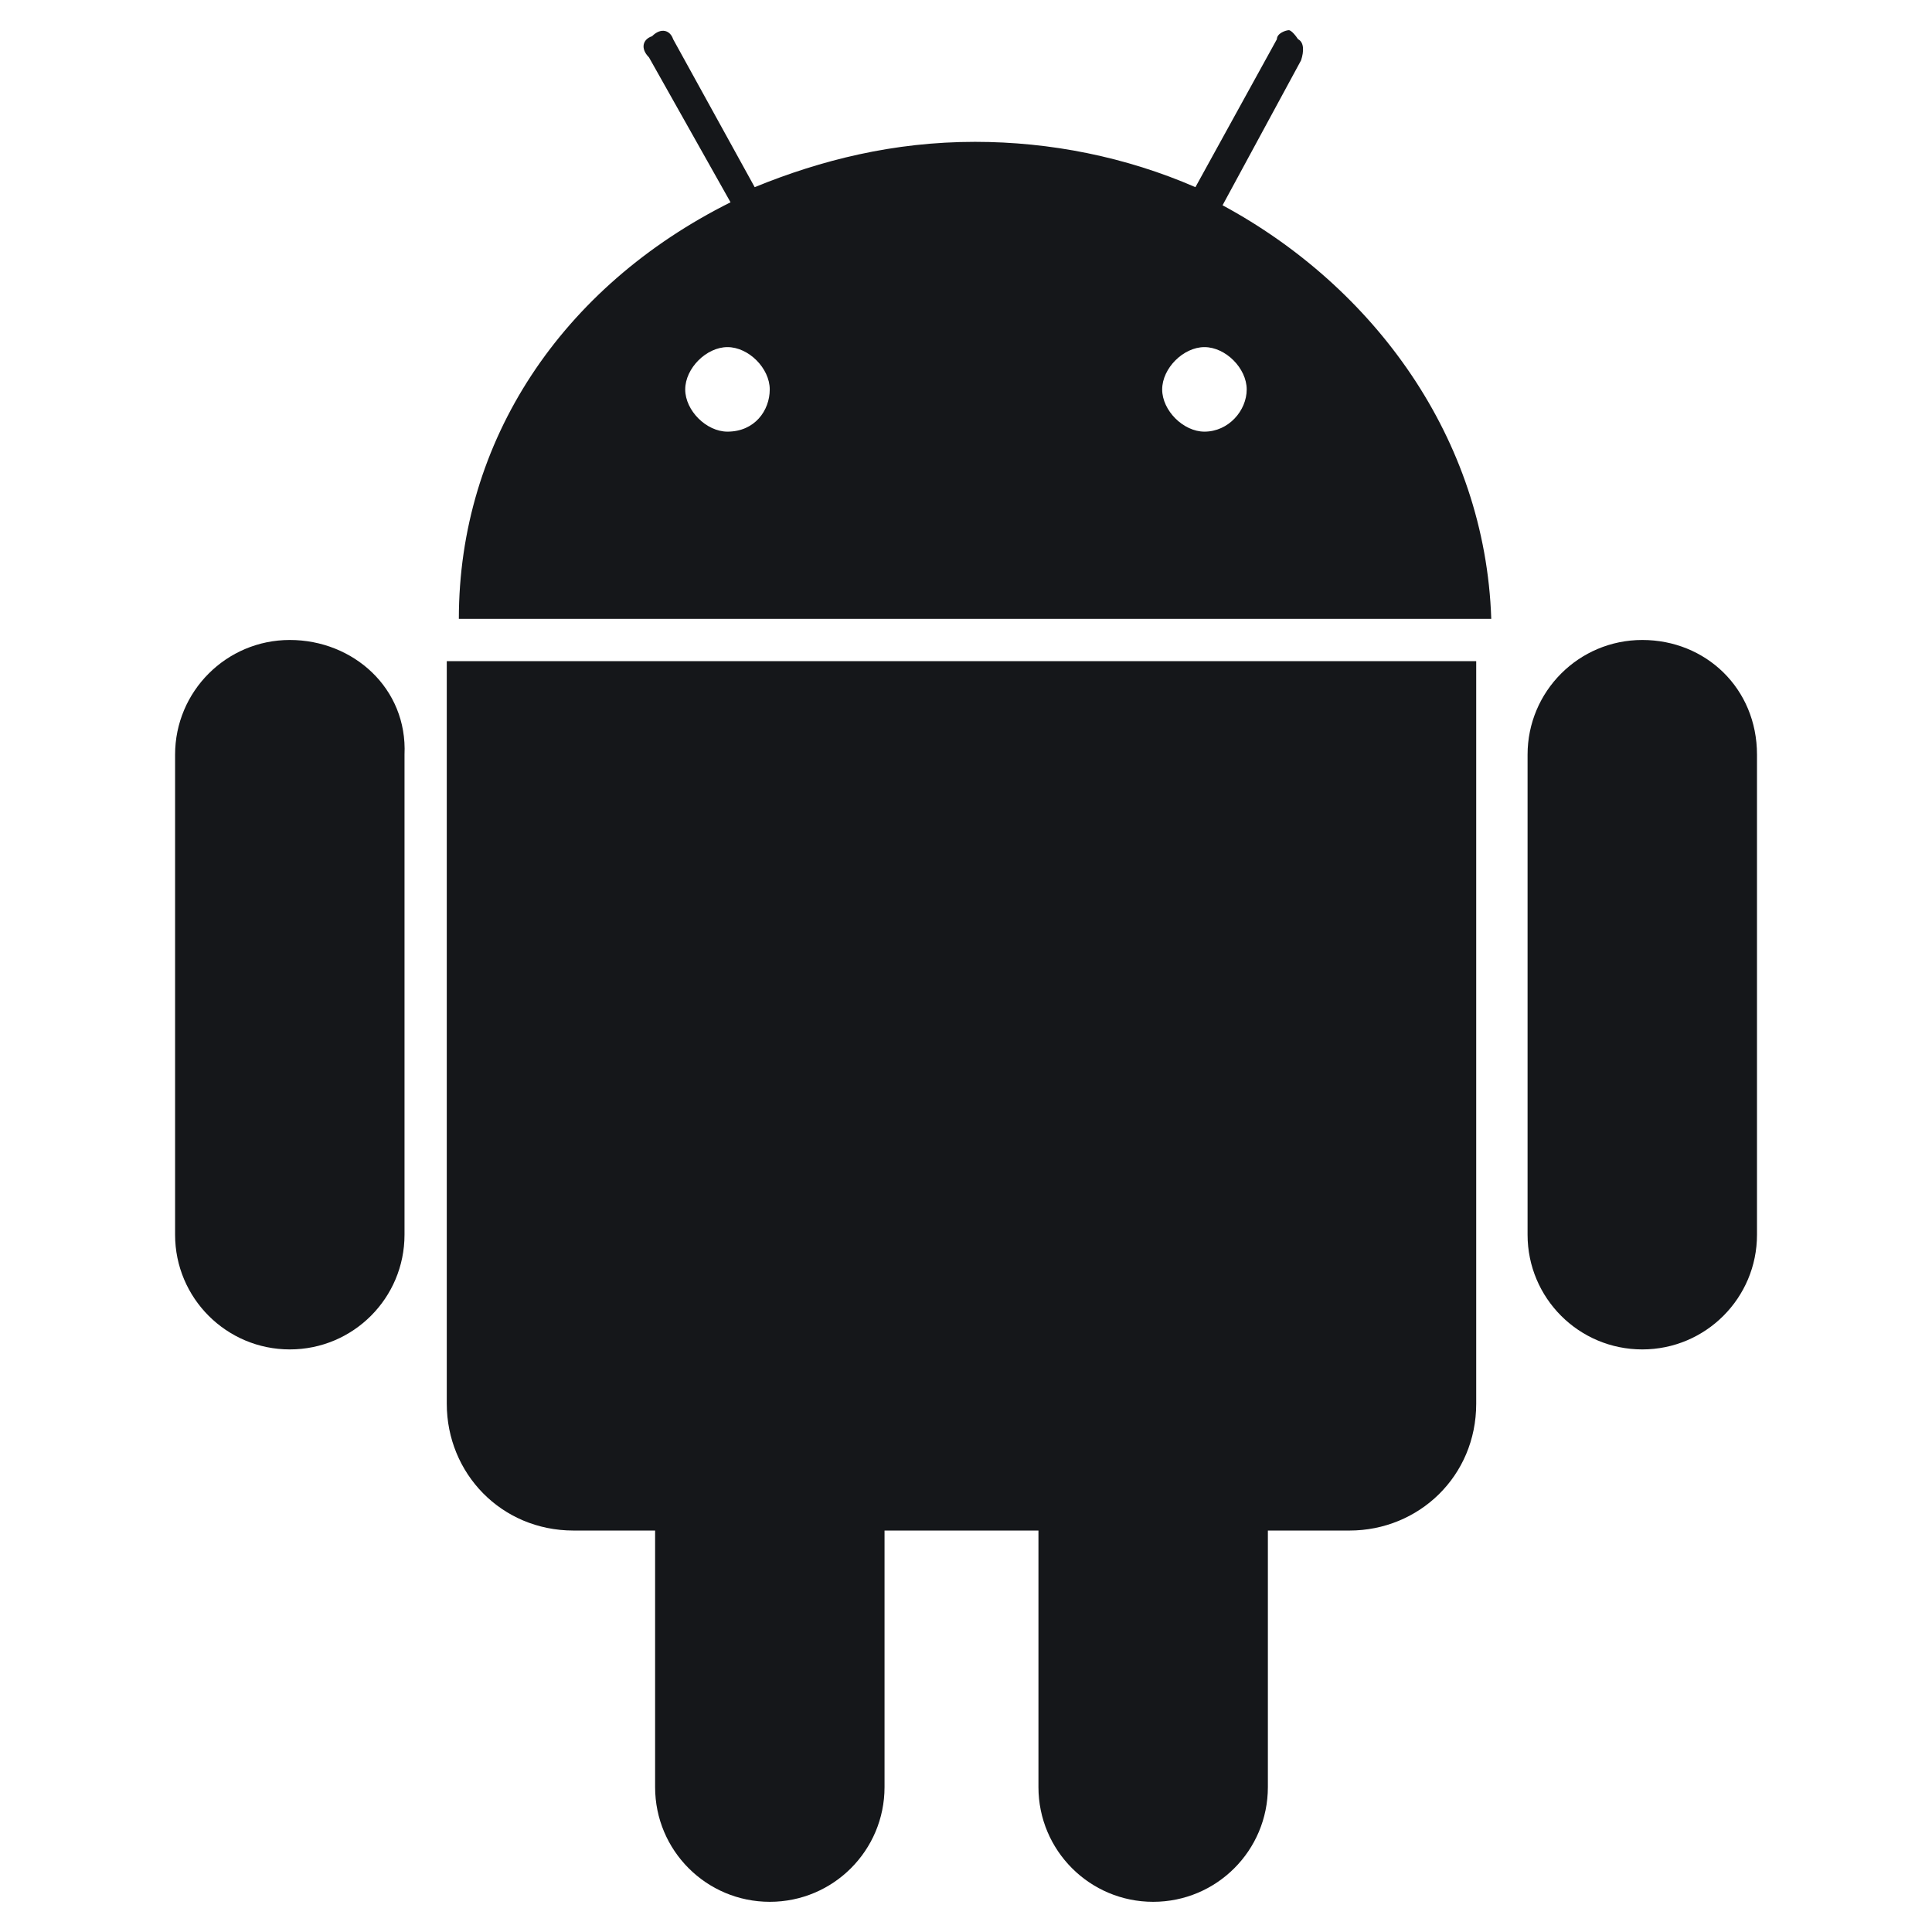 <svg width="24" height="24" viewBox="0 0 24 24" fill="none" xmlns="http://www.w3.org/2000/svg">
<path d="M5.55 17.438C5.55 18.3 6.225 19.013 7.125 19.013H8.138V22.2C8.138 22.988 8.775 23.625 9.563 23.625C10.35 23.625 10.988 22.988 10.988 22.2V19.013H12.9V22.2C12.9 22.988 13.538 23.625 14.325 23.625C15.113 23.625 15.75 22.988 15.75 22.2V19.013H16.763C17.625 19.013 18.338 18.338 18.338 17.438V8.213H5.55V17.438Z" fill="#15171A"/>
<path d="M15.187 2.55L16.162 0.75C16.2 0.637 16.2 0.525 16.125 0.487C16.05 0.375 16.012 0.375 16.012 0.375C15.975 0.375 15.862 0.412 15.862 0.487L14.85 2.325C13.987 1.95 13.05 1.762 12.112 1.762C11.1 1.762 10.2 1.988 9.375 2.325L8.362 0.487C8.325 0.375 8.212 0.338 8.1 0.45C7.987 0.487 7.95 0.6 8.062 0.713L9.075 2.513C6.975 3.562 5.7 5.475 5.7 7.688H18.525C18.45 5.438 17.062 3.562 15.187 2.55ZM9.037 5.362C8.775 5.362 8.512 5.1 8.512 4.838C8.512 4.575 8.775 4.312 9.037 4.312C9.3 4.312 9.562 4.575 9.562 4.838C9.562 5.1 9.375 5.362 9.037 5.362ZM14.962 5.362C14.7 5.362 14.437 5.1 14.437 4.838C14.437 4.575 14.7 4.312 14.962 4.312C15.225 4.312 15.487 4.575 15.487 4.838C15.487 5.1 15.262 5.362 14.962 5.362Z" fill="#15171A"/>
<path d="M3.6 7.95C2.813 7.95 2.175 8.588 2.175 9.375V15.338C2.175 16.125 2.813 16.763 3.6 16.763C4.388 16.763 5.025 16.125 5.025 15.338V9.375C5.063 8.55 4.388 7.95 3.6 7.95Z" fill="#15171A"/>
<path d="M20.401 7.95C19.613 7.95 18.976 8.588 18.976 9.375V15.338C18.976 16.125 19.613 16.763 20.401 16.763C21.188 16.763 21.826 16.125 21.826 15.338V9.375C21.826 8.55 21.188 7.95 20.401 7.95Z" fill="#15171A"/>
</svg>
